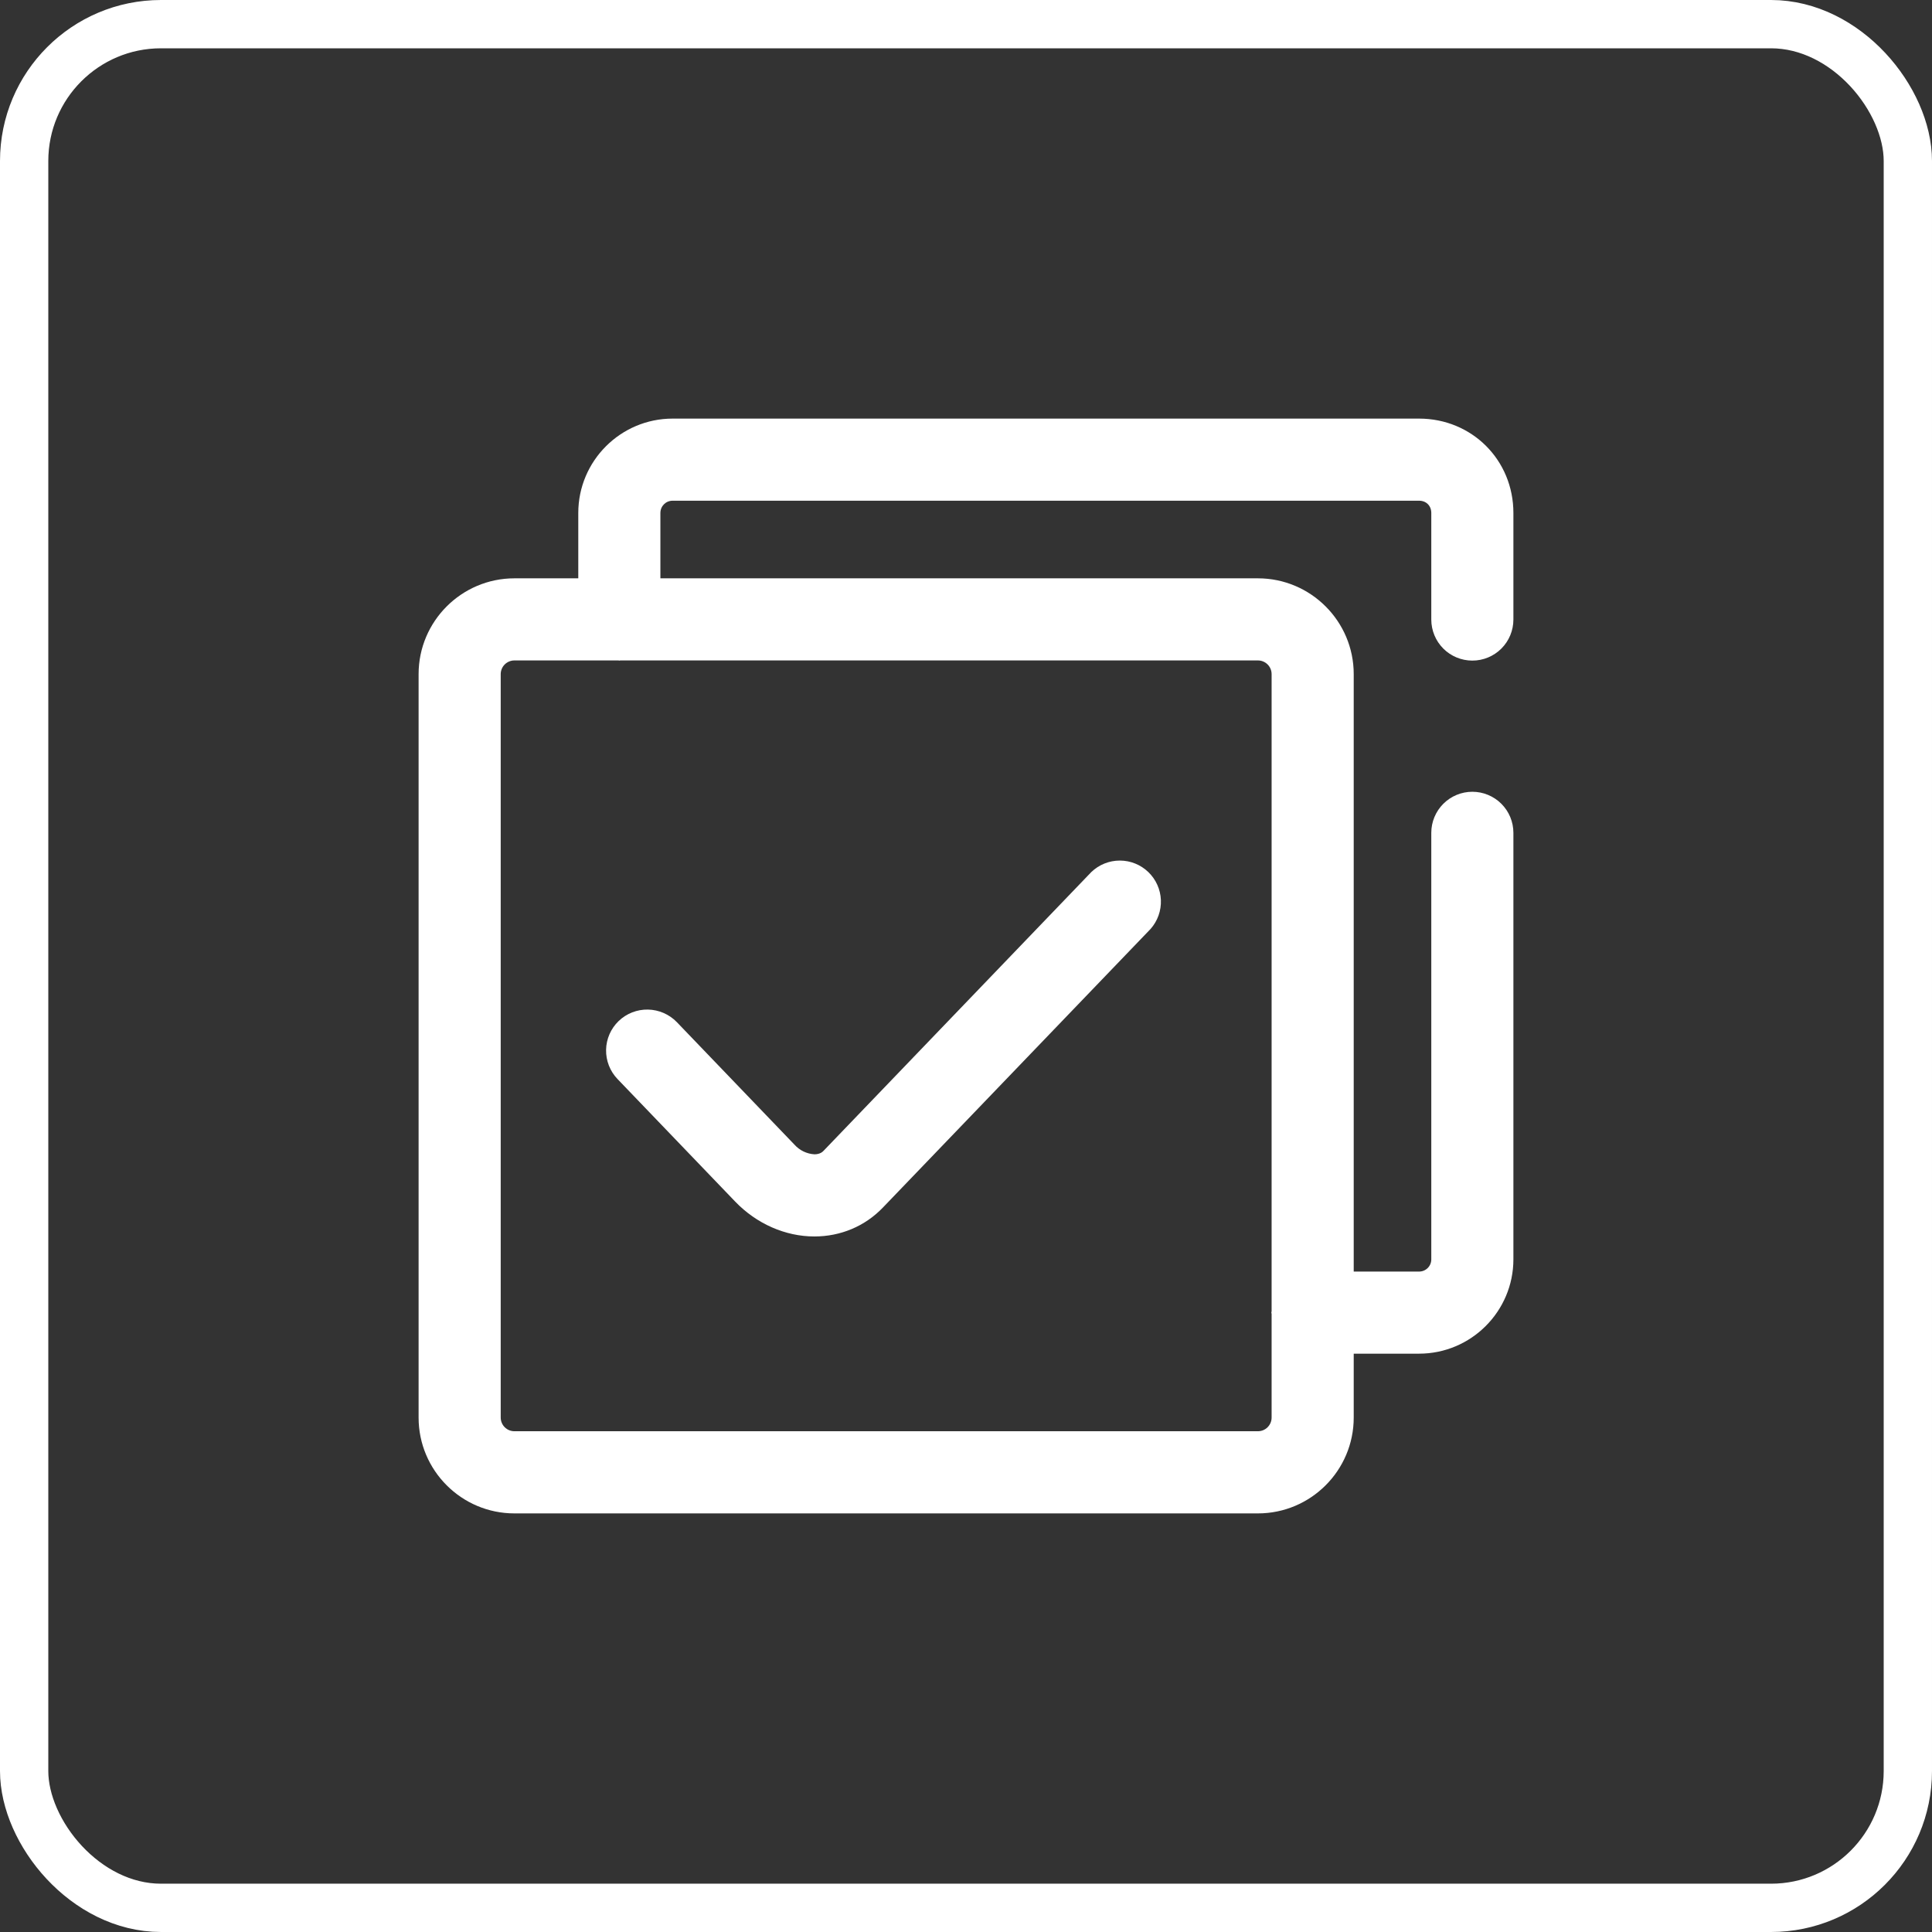 <svg width="120" height="120" viewBox="0 0 120 120" fill="none" xmlns="http://www.w3.org/2000/svg">
<rect x="0" y="0" width="120" height="120" fill="#333333" stroke="none"/>
<rect x="1.5" y="1.5" width="117" height="117" rx="8.5" stroke="white" stroke-width="3"/>
<g clip-path="url(#clip0_3735_26065)">
<path d="M38.427 63.417C37.94 63.886 37.658 64.528 37.645 65.204C37.632 65.88 37.887 66.534 38.355 67.021L45.665 74.634C46.988 76.011 48.78 76.799 50.582 76.799C52.214 76.799 53.72 76.164 54.828 75.014L71.465 57.698C71.902 57.205 72.131 56.561 72.105 55.903C72.079 55.244 71.798 54.621 71.323 54.164C70.848 53.707 70.214 53.451 69.555 53.451C68.895 53.451 68.261 53.706 67.786 54.162L51.153 71.478C51.102 71.533 50.942 71.696 50.585 71.696C50.11 71.668 49.665 71.453 49.347 71.098L42.038 63.485C41.567 62.999 40.923 62.719 40.246 62.706C39.569 62.693 38.915 62.949 38.427 63.417Z" fill="white"/>
<path d="M91.45 41.031C92.126 41.031 92.775 40.763 93.253 40.285C93.731 39.806 94 39.158 94 38.481V31.862C94 28.574 91.426 26 88.138 26H41.779C38.546 26 35.918 28.628 35.918 31.862V35.921H31.95C28.669 35.921 26 38.59 26 41.871V88.05C26 91.331 28.669 94 31.95 94H78.132C81.413 94 84.082 91.331 84.082 88.05V84.079H88.138C91.372 84.079 94 81.451 94 78.217V51.728C94 51.051 93.731 50.403 93.253 49.925C92.775 49.447 92.126 49.178 91.45 49.178C90.774 49.178 90.125 49.447 89.647 49.925C89.169 50.403 88.9 51.051 88.9 51.728V78.217C88.901 78.317 88.882 78.417 88.844 78.51C88.806 78.603 88.75 78.687 88.679 78.758C88.608 78.829 88.524 78.885 88.431 78.923C88.338 78.961 88.239 78.98 88.138 78.979H84.082V41.871C84.082 38.59 81.413 35.921 78.132 35.921H41.018V31.862C41.018 31.437 41.354 31.1 41.779 31.1H88.138C88.587 31.1 88.9 31.413 88.9 31.862V38.485C88.901 39.16 89.17 39.808 89.648 40.286C90.126 40.763 90.774 41.031 91.45 41.031ZM78.982 41.871V81.444C78.982 81.471 78.965 81.498 78.965 81.525C78.965 81.553 78.982 81.58 78.982 81.607V88.047C78.982 88.272 78.893 88.488 78.733 88.648C78.574 88.807 78.358 88.897 78.132 88.897H31.95C31.725 88.897 31.508 88.807 31.349 88.648C31.19 88.488 31.1 88.272 31.1 88.047V41.871C31.1 41.76 31.122 41.649 31.165 41.546C31.207 41.443 31.27 41.349 31.349 41.27C31.428 41.191 31.522 41.129 31.625 41.086C31.728 41.043 31.838 41.021 31.95 41.021H38.41C38.43 41.021 38.447 41.031 38.468 41.031C38.488 41.031 38.505 41.021 38.526 41.021H78.132C78.244 41.021 78.354 41.043 78.457 41.086C78.561 41.129 78.654 41.191 78.733 41.27C78.812 41.349 78.875 41.443 78.918 41.546C78.96 41.649 78.982 41.76 78.982 41.871Z" fill="white"/>
</g>
<defs>
<clipPath id="clip0_3735_26065">
<rect width="68" height="68" fill="white" transform="translate(26 26)"/>
</clipPath>
</defs>
</svg>
